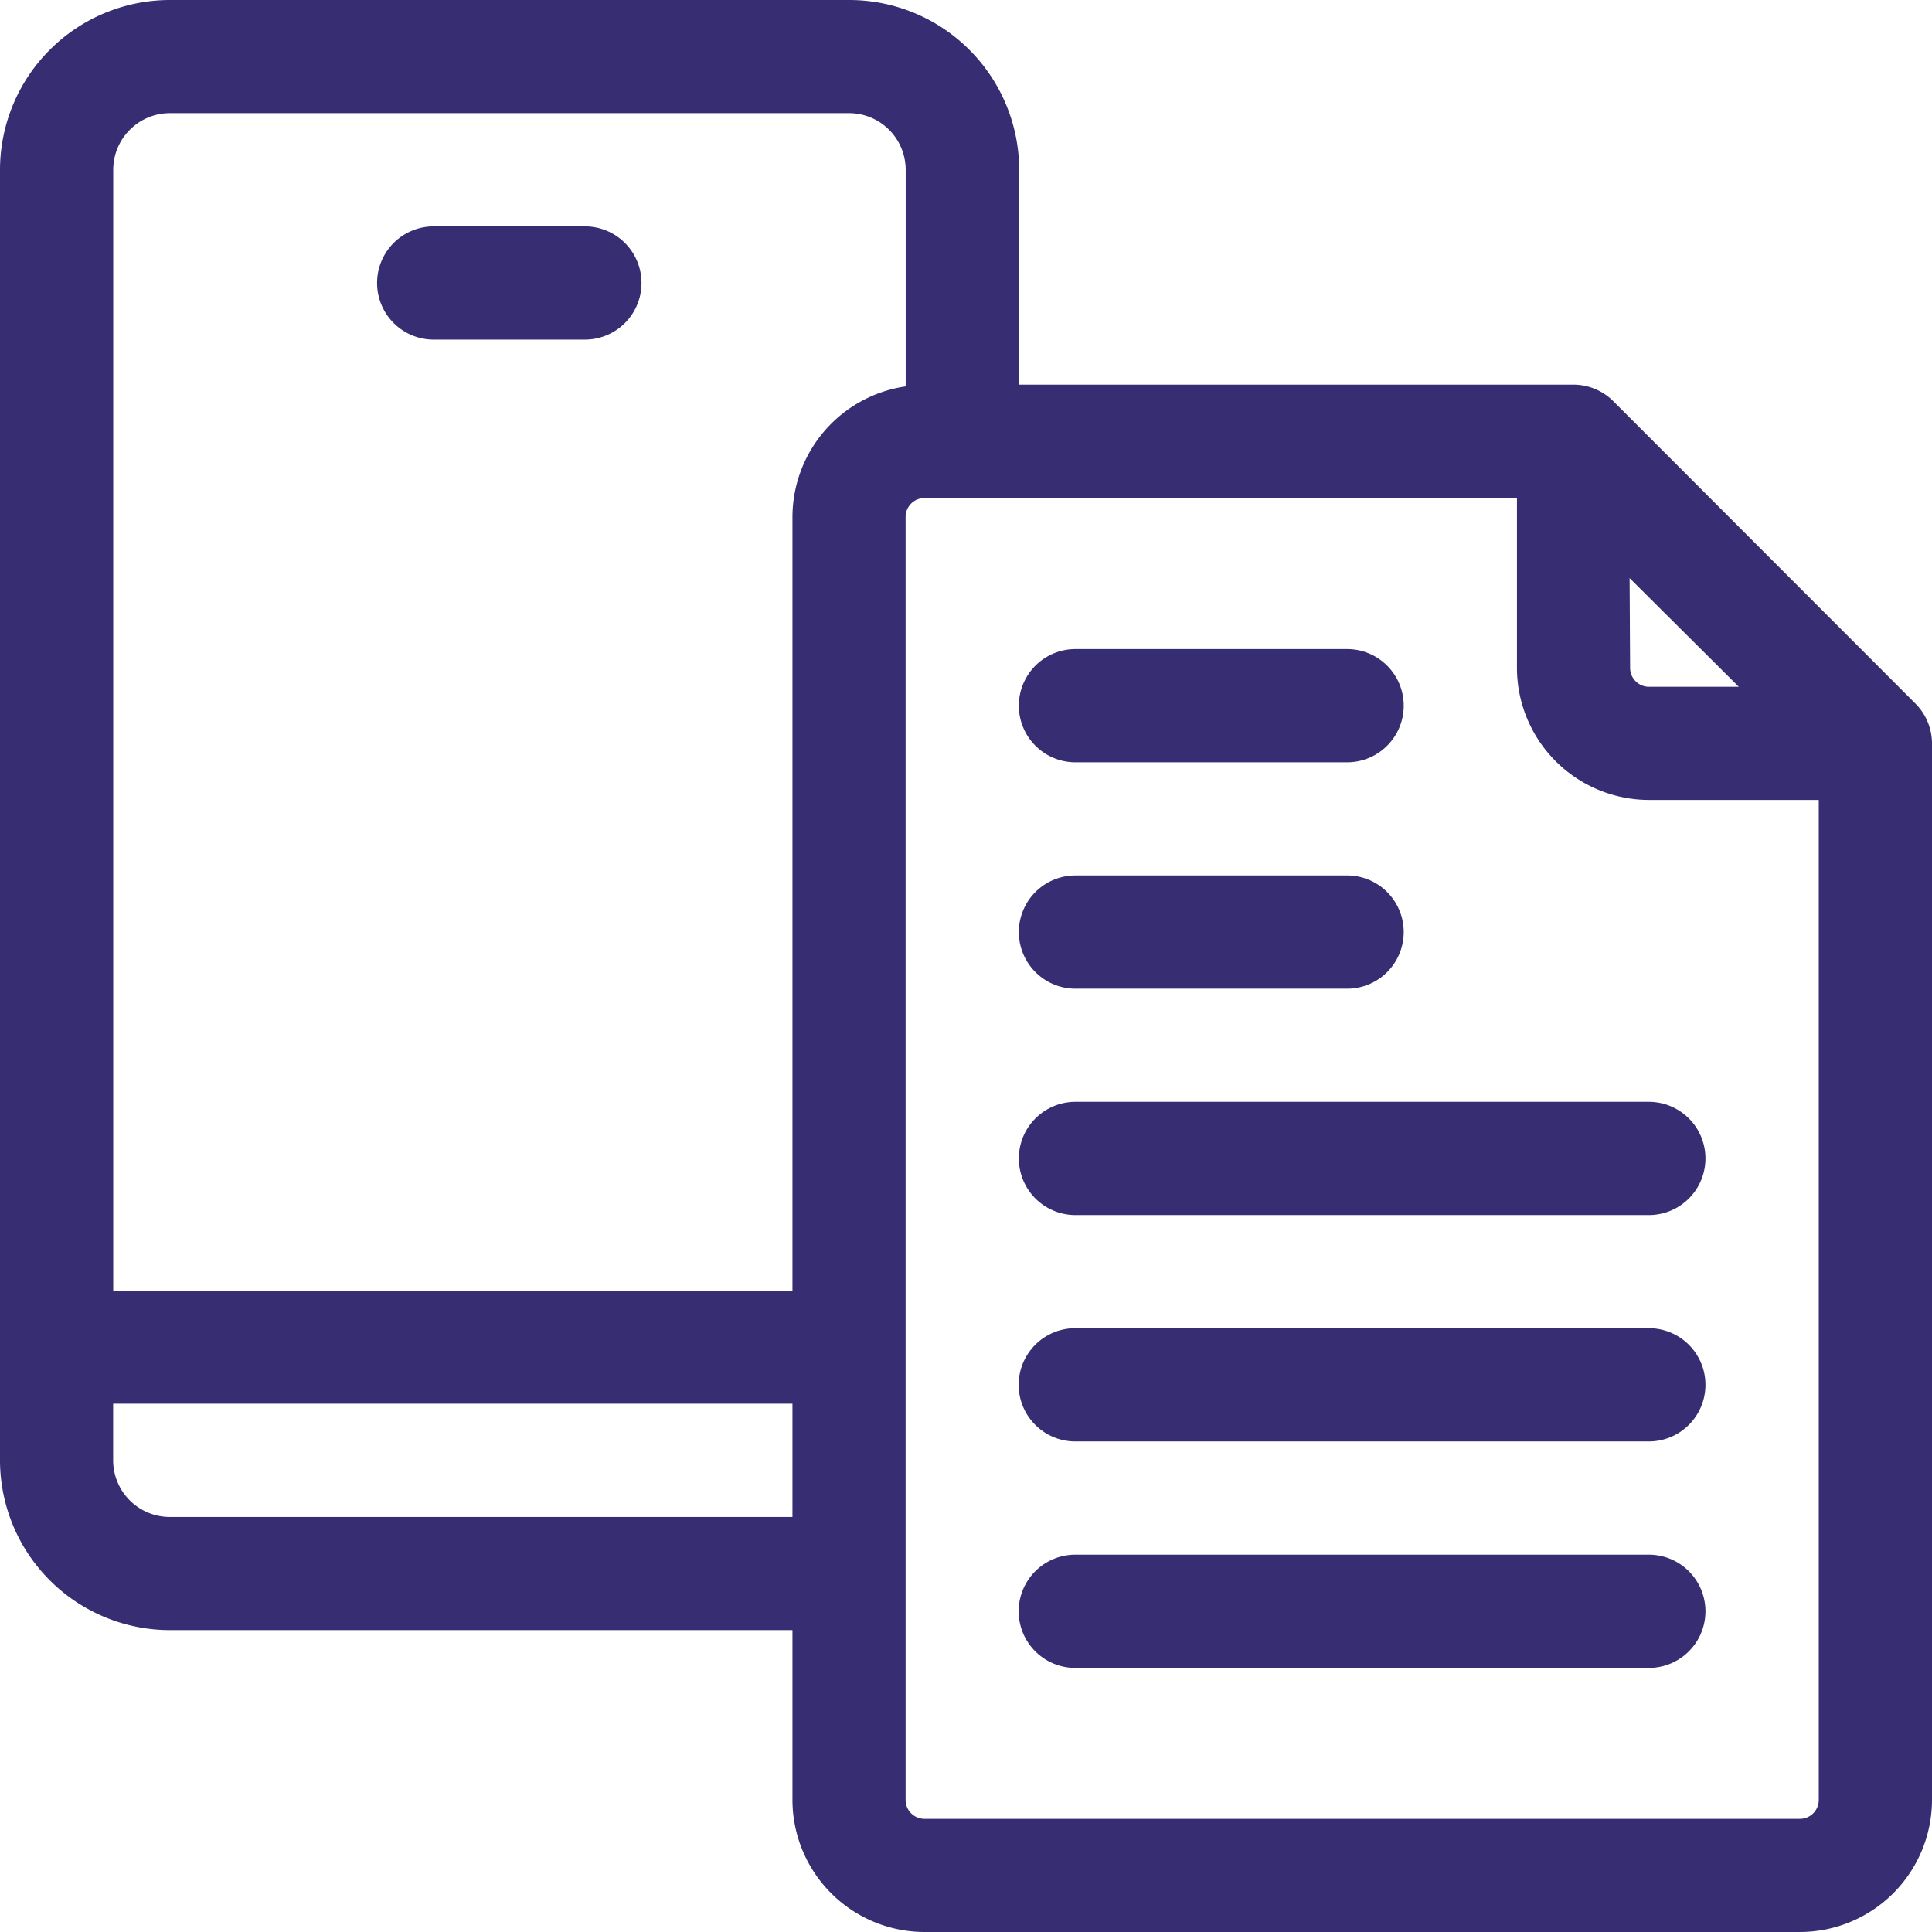 <svg xmlns="http://www.w3.org/2000/svg" width="23" height="23" viewBox="0 0 23 23"><defs><style>.a{fill:#362d73;}</style></defs><path class="a" d="M22.8,8.373,19.209,4.779a.674.674,0,0,0-.476-.2h-6.6V2.021A2.024,2.024,0,0,0,10.107,0H2.021A2.024,2.024,0,0,0,0,2.021V17.385a2.024,2.024,0,0,0,2.021,2.021H9.434v2.021A1.574,1.574,0,0,0,11.006,23H21.428A1.574,1.574,0,0,0,23,21.428V8.85A.674.674,0,0,0,22.8,8.373Zm-3.4-1.491L20.7,8.176H19.631a.225.225,0,0,1-.225-.225ZM9.434,18.059H2.021a.675.675,0,0,1-.674-.674v-.674H9.434Zm0-11.9v9.209H1.348V2.021a.675.675,0,0,1,.674-.674h8.086a.675.675,0,0,1,.674.674V4.6A1.574,1.574,0,0,0,9.434,6.154ZM21.652,21.428a.225.225,0,0,1-.225.225H11.006a.225.225,0,0,1-.225-.225V6.154a.225.225,0,0,1,.225-.225h7.053V7.951a1.574,1.574,0,0,0,1.572,1.572h2.021Z"/><path class="a" d="M277.5,412h-6.828a.674.674,0,0,0,0,1.348H277.5a.674.674,0,1,0,0-1.348Z" transform="translate(-257.871 -393.492)"/><path class="a" d="M277.5,352h-6.828a.674.674,0,0,0,0,1.348H277.5a.674.674,0,1,0,0-1.348Z" transform="translate(-257.871 -336.188)"/><path class="a" d="M270.674,292a.674.674,0,0,0,0,1.348H277.5a.674.674,0,1,0,0-1.348Z" transform="translate(-257.871 -278.883)"/><path class="a" d="M270.674,233.348h3.234a.674.674,0,1,0,0-1.348h-3.234a.674.674,0,1,0,0,1.348Z" transform="translate(-257.871 -221.578)"/><path class="a" d="M270.674,173.348h3.234a.674.674,0,1,0,0-1.348h-3.234a.674.674,0,1,0,0,1.348Z" transform="translate(-257.871 -164.273)"/><path class="a" d="M102.471,60h-1.8a.674.674,0,0,0,0,1.348h1.8a.674.674,0,0,0,0-1.348Z" transform="translate(-95.508 -57.305)"/></svg>